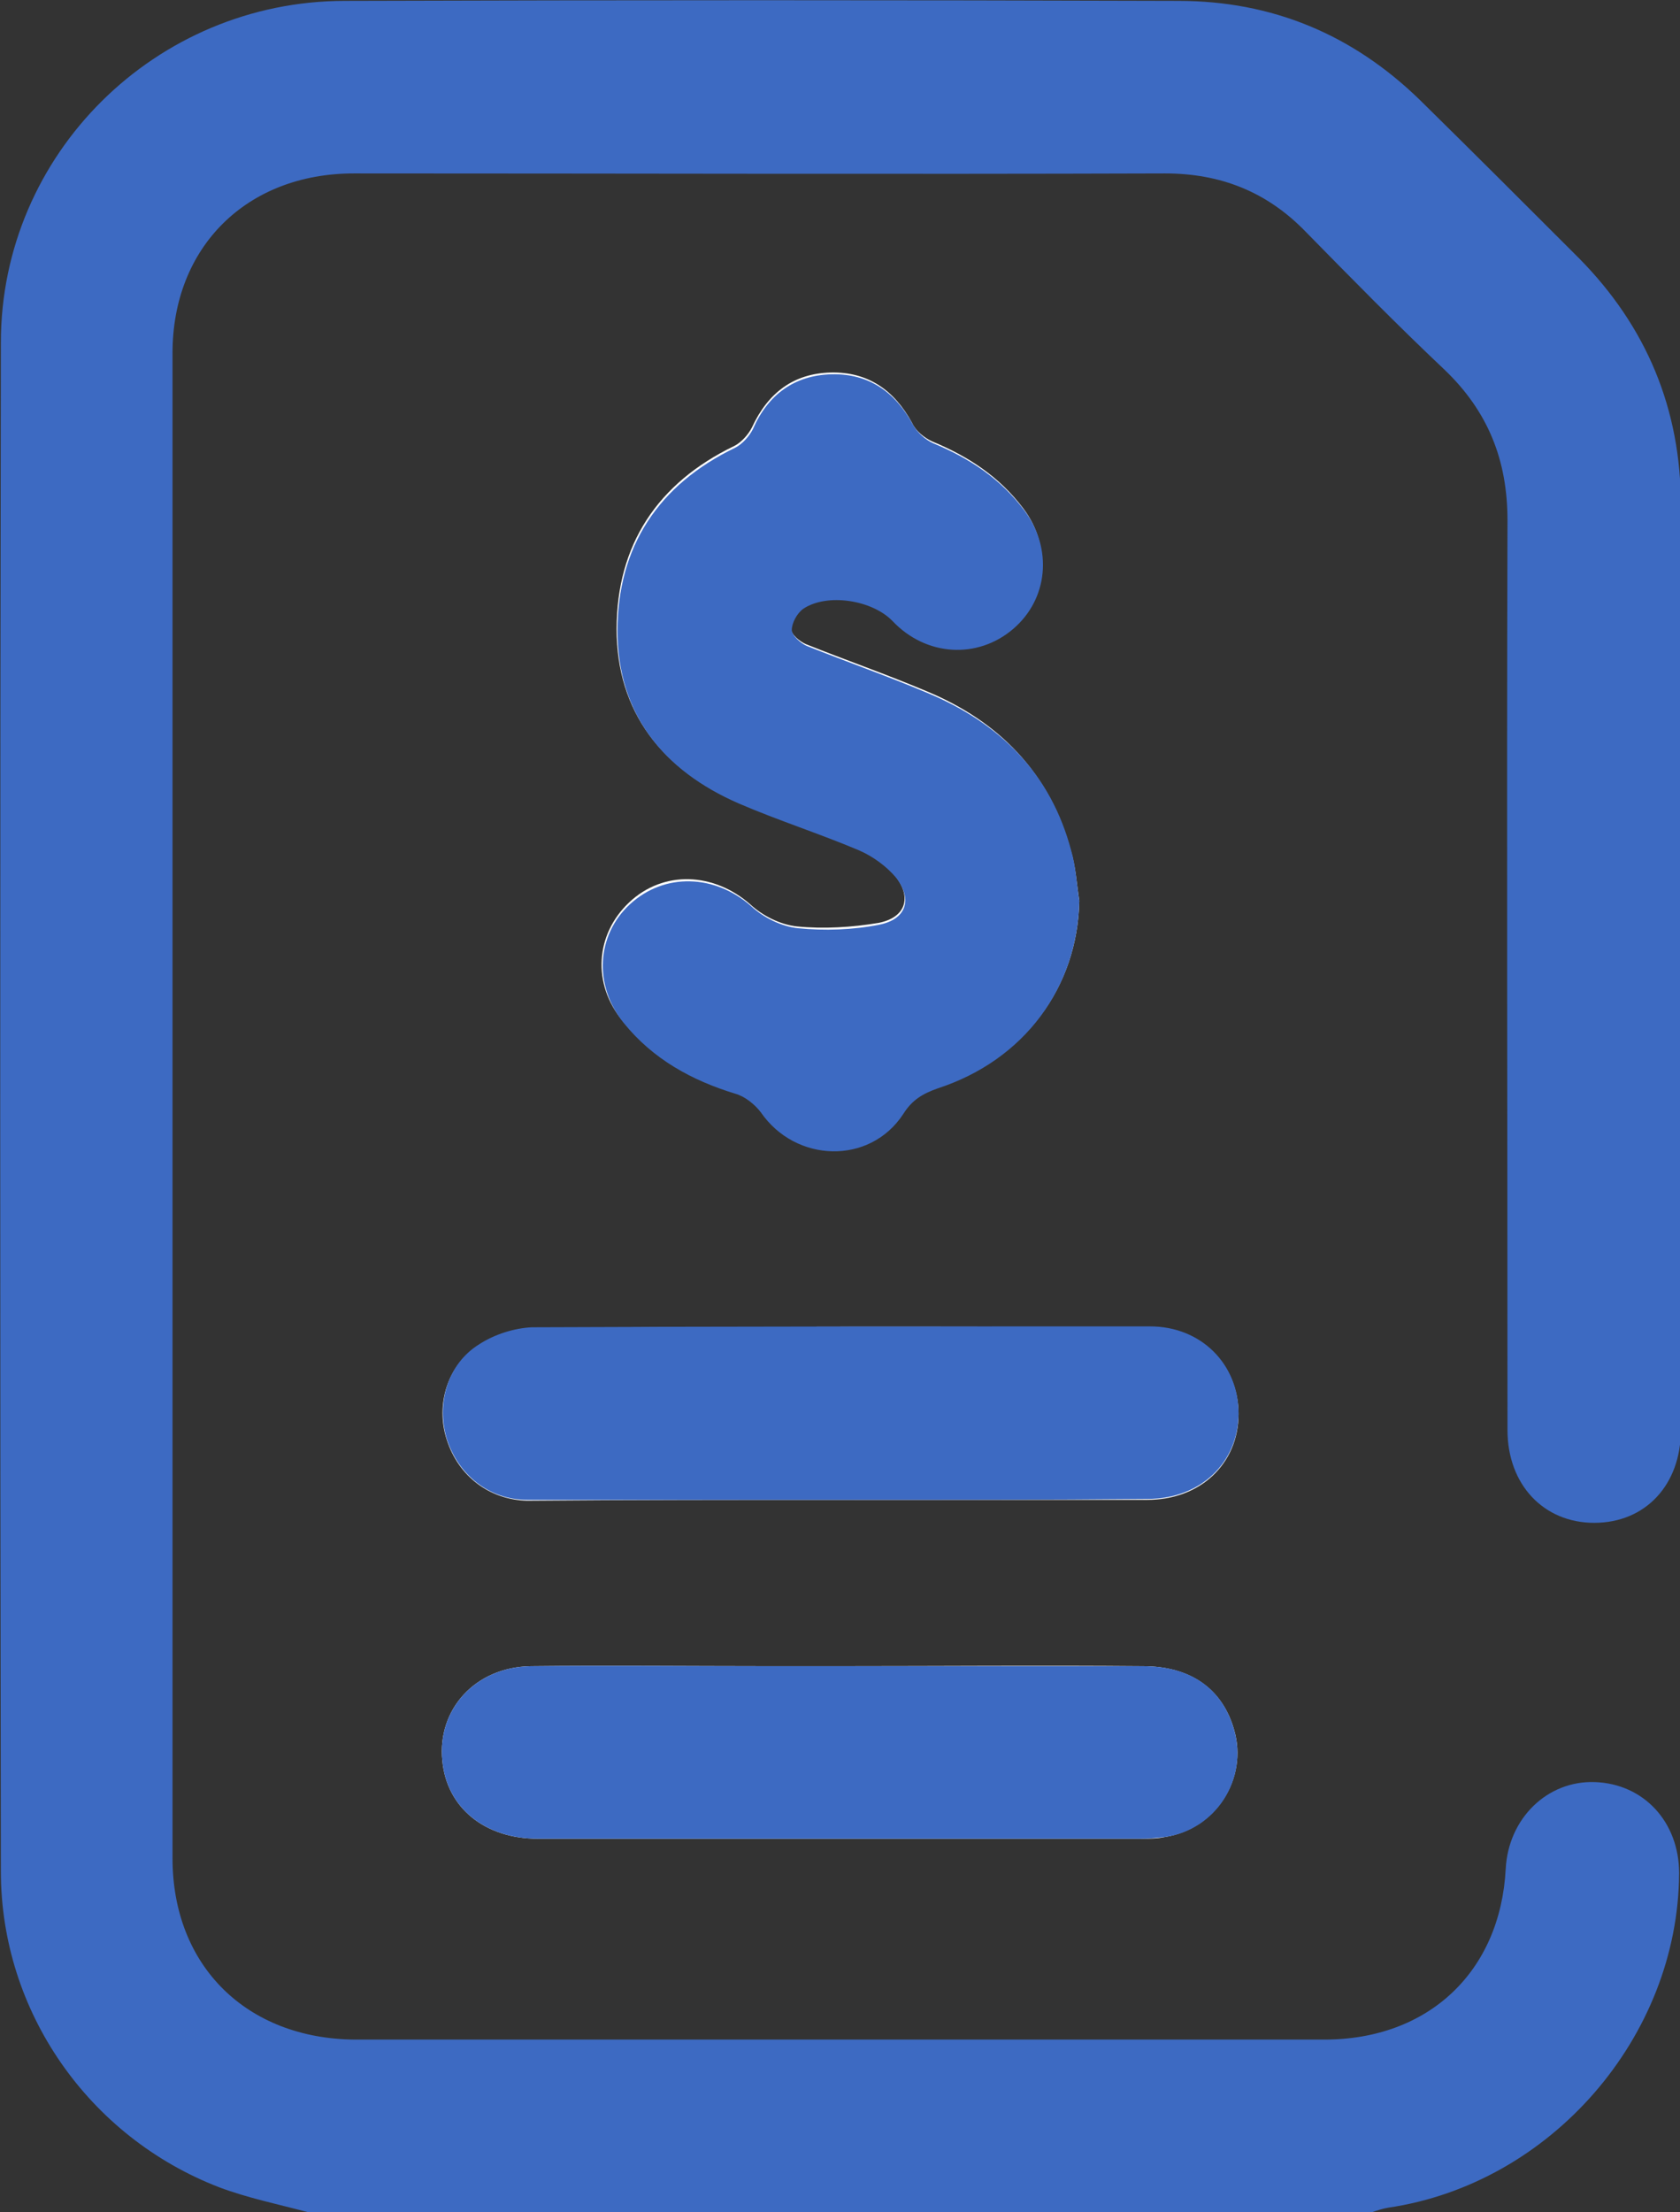 <?xml version="1.0" encoding="utf-8"?>
<!-- Generator: Adobe Illustrator 27.0.1, SVG Export Plug-In . SVG Version: 6.00 Build 0)  -->
<svg version="1.1" id="Capa_1" xmlns="http://www.w3.org/2000/svg" xmlns:xlink="http://www.w3.org/1999/xlink" x="0px" y="0px"
	 viewBox="0 0 189.9 250" style="enable-background:new 0 0 189.9 250;" xml:space="preserve">
<rect x="0" y="0" width="189.9" height="250" fill="#333333" stroke="none"/>
<style type="text/css">
	.st0{fill:#FFFFFF;}
	.st1{fill:#3D6AC2;}
</style>
<g>
	<path class="st0" d="M122,101.8c-0.3-1.9-0.4-3.9-1-5.8c-2.4-8.7-8.1-14.5-16.3-17.9c-4.5-1.9-9.1-3.5-13.6-5.3
		c-0.7-0.3-1.7-1.1-1.7-1.8c0-0.8,0.6-1.9,1.3-2.4c2.7-1.8,7.9-1,10.1,1.4c3.8,4,9.6,4.3,13.6,0.9c4-3.4,4.5-9.1,1.3-13.4
		c-2.7-3.6-6.2-5.9-10.3-7.6c-0.9-0.4-1.9-1.2-2.3-2.1c-2-3.7-5-5.8-9.2-5.7c-4.2,0.1-7.1,2.3-8.9,6.2c-0.4,0.8-1.2,1.7-2,2.1
		c-8.7,4.2-13.3,11.2-13.3,20.7c0,9.4,5.2,15.9,13.7,19.5c4.5,1.9,9.1,3.4,13.6,5.3c1.6,0.7,3.2,1.8,4.2,3.1
		c1.9,2.4,1.2,4.7-1.9,5.3c-3,0.5-6.2,0.7-9.2,0.4c-1.9-0.2-3.9-1.2-5.3-2.5c-4.1-3.6-9.8-3.9-13.7-0.2c-3.8,3.6-4.2,9.2-0.7,13.4
		c3.3,4.1,7.7,6.4,12.6,8c1.1,0.3,2.3,1.2,2.9,2.1c4,5.7,12.3,5.9,16.1,0.2c1-1.6,2.2-2.3,3.9-2.9
		C115.8,119.7,121.8,111.6,122,101.8z M95,169.5c11.6,0,23.1,0,34.7,0c6,0,10.3-4.1,10.3-9.7c0-5.5-4.3-9.8-10-9.8
		c-23.3-0.1-46.6-0.1-69.9,0.1c-2,0-4.2,0.8-5.9,1.9c-3.6,2.2-5,6.7-3.7,10.7c1.3,4.1,4.8,6.8,9.1,6.9
		C71.3,169.5,83.1,169.5,95,169.5z M95,188.3c-2.8,0-5.5,0-8.3,0c-8.9,0-17.8-0.1-26.7,0c-6.3,0.1-10.6,4.9-10,10.7
		c0.5,5.3,4.8,8.8,10.8,8.8c22.7,0,45.5,0,68.2,0c0.9,0,1.8,0,2.7-0.2c5.7-0.9,9.4-6.6,7.8-12.1c-1.3-4.6-4.9-7.2-10.3-7.2
		C117.8,188.2,106.4,188.3,95,188.3z"/>
	<path class="st1" d="M34.8,250c-3.4-0.9-6.8-1.6-10-2.8C10,241.5,0.1,227.3,0.1,211.5C0,153.9,0,96.3,0.1,38.7
		c0-21.3,17.5-38.6,38.9-38.6c31.4-0.1,62.8-0.1,94.2,0c10.6,0,19.7,3.8,27.3,11.2c6,5.9,12,11.9,18,17.9c7.6,7.7,11.5,17,11.5,27.9
		c0,34.8,0,69.6,0,104.5c0,6.2-4,10.5-9.8,10.5c-5.7,0-9.8-4.3-9.8-10.5c0-34.3-0.1-68.5,0-102.8c0-6.8-2.2-12.3-7.1-17
		c-5.4-5.1-10.6-10.4-15.8-15.7c-4.3-4.4-9.5-6.5-15.8-6.5c-30.6,0.1-61.1,0-91.7,0c-12.1,0-20.5,8.3-20.5,20.3
		c0,56.7,0,113.4,0,170.1c0,12.2,8.4,20.4,20.6,20.5c36.5,0,73.1,0,109.6,0c11.8,0,19.9-7.7,20.5-19.3c0.3-5.7,4.7-10,10.1-9.8
		c5.5,0.2,9.5,4.5,9.5,10.3c-0.1,18.5-14.5,35.1-32.9,37.8c-0.6,0.1-1.2,0.3-1.8,0.5C115,250,74.9,250,34.8,250z"/>
	<path class="st1" d="M122,101.8c-0.2,9.8-6.2,18-16,21.2c-1.7,0.6-2.9,1.3-3.9,2.9c-3.8,5.8-12.2,5.5-16.1-0.2
		c-0.7-0.9-1.8-1.8-2.9-2.1c-4.9-1.5-9.3-3.9-12.6-8c-3.4-4.2-3.1-9.9,0.7-13.4c3.9-3.6,9.6-3.4,13.7,0.2c1.4,1.3,3.4,2.3,5.3,2.5
		c3,0.3,6.2,0.2,9.2-0.4c3-0.6,3.8-2.8,1.9-5.3c-1.1-1.3-2.6-2.4-4.2-3.1c-4.5-1.9-9.2-3.4-13.6-5.3c-8.5-3.7-13.7-10.1-13.7-19.5
		c0-9.5,4.6-16.5,13.3-20.7c0.8-0.4,1.6-1.3,2-2.1c1.7-3.9,4.7-6.1,8.9-6.2c4.2-0.1,7.2,2,9.2,5.7c0.5,0.9,1.4,1.7,2.3,2.1
		c4.1,1.7,7.6,4,10.3,7.6c3.2,4.3,2.7,10-1.3,13.4c-4,3.4-9.8,3.1-13.6-0.9c-2.3-2.4-7.4-3.2-10.1-1.4c-0.7,0.5-1.3,1.6-1.3,2.4
		c0,0.6,1,1.5,1.7,1.8c4.5,1.8,9.1,3.4,13.6,5.3c8.2,3.4,14,9.1,16.3,17.9C121.6,97.9,121.7,99.9,122,101.8z"/>
	<path class="st1" d="M95,169.5c-11.8,0-23.6,0-35.4,0c-4.3,0-7.8-2.8-9.1-6.9c-1.2-4,0.1-8.5,3.7-10.7c1.7-1.1,3.9-1.8,5.9-1.9
		c23.3-0.1,46.6-0.1,69.9-0.1c5.8,0,10,4.3,10,9.8c0,5.6-4.3,9.7-10.3,9.7C118.1,169.5,106.5,169.5,95,169.5z"/>
	<path class="st1" d="M95,188.3c11.4,0,22.8,0,34.2,0c5.5,0,9,2.6,10.3,7.2c1.6,5.6-2.1,11.3-7.8,12.1c-0.9,0.1-1.8,0.2-2.7,0.2
		c-22.7,0-45.5,0-68.2,0c-6,0-10.3-3.5-10.8-8.8c-0.6-5.8,3.7-10.6,10-10.7c8.9-0.1,17.8,0,26.7,0C89.5,188.3,92.2,188.3,95,188.3z"
		/>
</g>
</svg>
